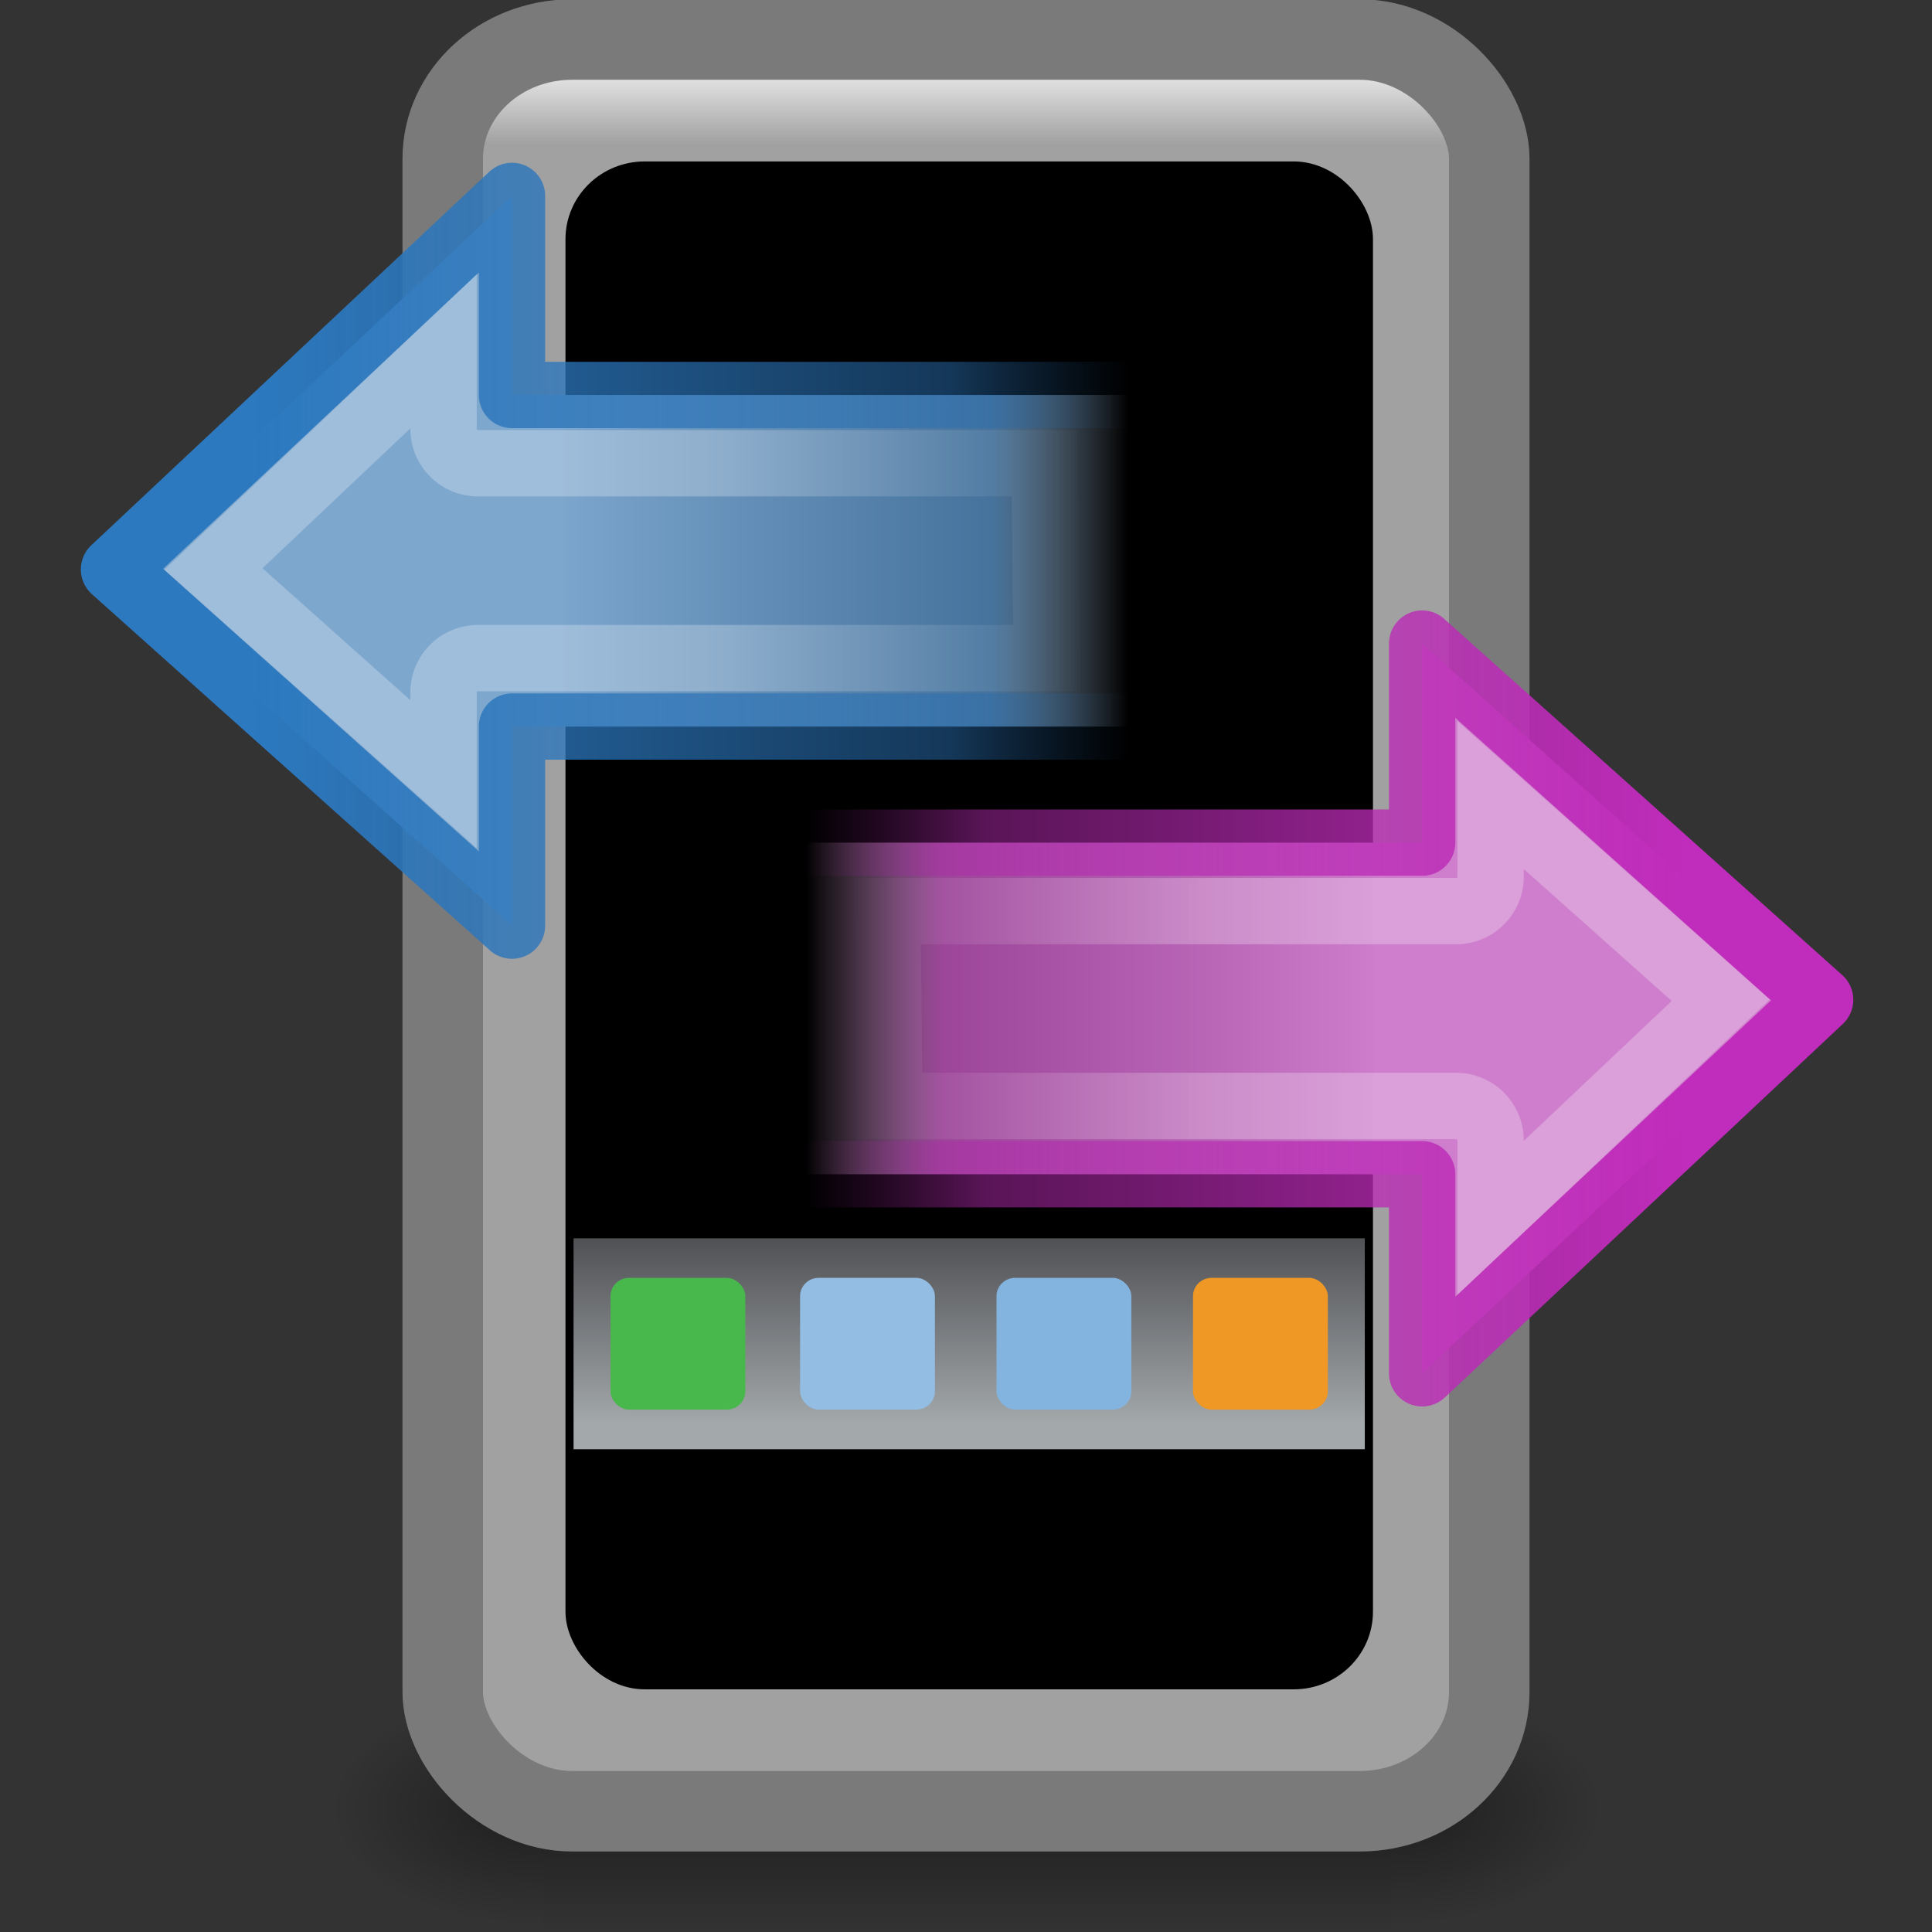 <?xml version="1.0" encoding="UTF-8" standalone="no"?>
<!-- Created with Inkscape (http://www.inkscape.org/) -->

<svg
   xmlns:dc="http://purl.org/dc/elements/1.1/"
   xmlns:cc="http://creativecommons.org/ns#"
   xmlns:rdf="http://www.w3.org/1999/02/22-rdf-syntax-ns#"
   xmlns:svg="http://www.w3.org/2000/svg"
   xmlns="http://www.w3.org/2000/svg"
   xmlns:xlink="http://www.w3.org/1999/xlink"
   xmlns:sodipodi="http://sodipodi.sourceforge.net/DTD/sodipodi-0.dtd"
   xmlns:inkscape="http://www.inkscape.org/namespaces/inkscape"
   width="24"
   height="24"
   id="svg2"
   sodipodi:version="0.32"
   inkscape:version="0.47pre4 r22446"
   version="1.0"
   sodipodi:docname="wammu.svg"
   inkscape:output_extension="org.inkscape.output.svg.inkscape">
  <rect width="100%" height="100%" fill="#333333" stroke="none"/>
  <defs
     id="defs4">
    <radialGradient
       inkscape:collect="always"
       xlink:href="#linearGradient5060"
       id="radialGradient2561"
       gradientUnits="userSpaceOnUse"
       gradientTransform="matrix(-4.4847472e-2,0,0,2.1848787e-2,-6.786,37.725)"
       cx="605.714"
       cy="486.648"
       fx="605.714"
       fy="486.648"
       r="117.143" />
    <linearGradient
       id="linearGradient5060"
       inkscape:collect="always">
      <stop
         id="stop5062"
         offset="0"
         style="stop-color:black;stop-opacity:1;" />
      <stop
         id="stop5064"
         offset="1"
         style="stop-color:black;stop-opacity:0;" />
    </linearGradient>
    <radialGradient
       inkscape:collect="always"
       xlink:href="#linearGradient5060"
       id="radialGradient2559"
       gradientUnits="userSpaceOnUse"
       gradientTransform="matrix(4.4847472e-2,0,0,2.1848787e-2,-39.186,37.725)"
       cx="605.714"
       cy="486.648"
       fx="605.714"
       fy="486.648"
       r="117.143" />
    <linearGradient
       id="linearGradient5048">
      <stop
         id="stop5050"
         offset="0"
         style="stop-color:black;stop-opacity:0;" />
      <stop
         style="stop-color:black;stop-opacity:1;"
         offset="0.5"
         id="stop5056" />
      <stop
         id="stop5052"
         offset="1"
         style="stop-color:black;stop-opacity:0;" />
    </linearGradient>
    <linearGradient
       inkscape:collect="always"
       xlink:href="#linearGradient5048"
       id="linearGradient2557"
       gradientUnits="userSpaceOnUse"
       gradientTransform="matrix(4.4847472e-2,0,0,2.1848787e-2,-39.195,37.725)"
       x1="302.857"
       y1="366.648"
       x2="302.857"
       y2="609.505" />
    <linearGradient
       id="linearGradient3316">
      <stop
         style="stop-color:#a2a1a2;stop-opacity:1"
         offset="0"
         id="stop3318" />
      <stop
         style="stop-color:#ffffff;stop-opacity:1;"
         offset="1"
         id="stop3320" />
    </linearGradient>
    <linearGradient
       inkscape:collect="always"
       xlink:href="#linearGradient3316"
       id="linearGradient2662"
       gradientUnits="userSpaceOnUse"
       gradientTransform="matrix(0.52,0,0,0.478,-0.476,0.254)"
       x1="24"
       y1="3.218"
       x2="24"
       y2="0.716" />
    <linearGradient
       inkscape:collect="always"
       id="linearGradient4179">
      <stop
         style="stop-color:#515256;stop-opacity:1"
         offset="0"
         id="stop4181" />
      <stop
         style="stop-color:#a3a8ab;stop-opacity:1"
         offset="1"
         id="stop4183" />
    </linearGradient>
    <linearGradient
       inkscape:collect="always"
       xlink:href="#linearGradient4179"
       id="linearGradient3642"
       gradientUnits="userSpaceOnUse"
       gradientTransform="matrix(0.437,0,0,0.476,1.555,-0.454)"
       x1="23.622"
       y1="33.326"
       x2="23.622"
       y2="38.113" />
    <linearGradient
       id="linearGradient3914">
      <stop
         offset="0"
         style="stop-color:#c02cbb;stop-opacity:1"
         id="stop3916" />
      <stop
         offset="0.797"
         style="stop-color:#b329ae;stop-opacity:0.498"
         id="stop3918" />
      <stop
         offset="1"
         style="stop-color:#982394;stop-opacity:0"
         id="stop3920" />
    </linearGradient>
    <linearGradient
       id="linearGradient3698">
      <stop
         offset="0"
         style="stop-color:#ce7ecc;stop-opacity:1"
         id="stop3700" />
      <stop
         offset="0.763"
         style="stop-color:#c056bc;stop-opacity:0.816"
         id="stop3702" />
      <stop
         offset="1"
         style="stop-color:#f8c9f7;stop-opacity:0"
         id="stop3704" />
    </linearGradient>
    <linearGradient
       id="linearGradient2187">
      <stop
         offset="0"
         style="stop-color:#ffffff;stop-opacity:0.643"
         id="stop2189" />
      <stop
         offset="1"
         style="stop-color:#ffffff;stop-opacity:0"
         id="stop2191" />
    </linearGradient>
    <linearGradient
       id="linearGradient3914-2">
      <stop
         offset="0"
         style="stop-color:#2c79c0;stop-opacity:1"
         id="stop3916-5" />
      <stop
         offset="0.797"
         style="stop-color:#2970b3;stop-opacity:0.498"
         id="stop3918-4" />
      <stop
         offset="1"
         style="stop-color:#236098;stop-opacity:0"
         id="stop3920-0" />
    </linearGradient>
    <linearGradient
       id="linearGradient3698-3">
      <stop
         offset="0"
         style="stop-color:#7ea7ce;stop-opacity:1"
         id="stop3700-0" />
      <stop
         offset="0.763"
         style="stop-color:#568dc0;stop-opacity:0.816"
         id="stop3702-3" />
      <stop
         offset="1"
         style="stop-color:#c9e1f8;stop-opacity:0"
         id="stop3704-0" />
    </linearGradient>
    <linearGradient
       id="linearGradient2187-7">
      <stop
         offset="0"
         style="stop-color:#ffffff;stop-opacity:0.643"
         id="stop2189-6" />
      <stop
         offset="1"
         style="stop-color:#ffffff;stop-opacity:0"
         id="stop2191-4" />
    </linearGradient>
    <linearGradient
       inkscape:collect="always"
       xlink:href="#linearGradient3698-3"
       id="linearGradient5561"
       gradientUnits="userSpaceOnUse"
       gradientTransform="matrix(0.362,0,0,0.368,-25.059,16.756)"
       x1="23.997"
       y1="15.5"
       x2="-0.073"
       y2="15.5" />
    <linearGradient
       inkscape:collect="always"
       xlink:href="#linearGradient3914-2"
       id="linearGradient5563"
       gradientUnits="userSpaceOnUse"
       gradientTransform="matrix(0.362,0,0,0.368,-25.059,16.756)"
       x1="36.5"
       y1="36"
       x2="-0.098"
       y2="36" />
    <linearGradient
       inkscape:collect="always"
       xlink:href="#linearGradient2187-7"
       id="linearGradient5565"
       gradientUnits="userSpaceOnUse"
       gradientTransform="matrix(0,-0.431,0.424,0,-24.414,36.661)"
       x1="20.484"
       y1="12.82"
       x2="20.484"
       y2="-0.438" />
    <linearGradient
       inkscape:collect="always"
       xlink:href="#linearGradient3698"
       id="linearGradient5567"
       gradientUnits="userSpaceOnUse"
       gradientTransform="matrix(0.362,0,0,0.368,32.433,17.004)"
       x1="23.997"
       y1="15.5"
       x2="-0.073"
       y2="15.5" />
    <linearGradient
       inkscape:collect="always"
       xlink:href="#linearGradient3914"
       id="linearGradient5569"
       gradientUnits="userSpaceOnUse"
       gradientTransform="matrix(0.362,0,0,0.368,32.433,17.004)"
       x1="36.5"
       y1="36"
       x2="-0.098"
       y2="36" />
    <linearGradient
       inkscape:collect="always"
       xlink:href="#linearGradient2187"
       id="linearGradient5571"
       gradientUnits="userSpaceOnUse"
       gradientTransform="matrix(0,-0.431,0.424,0,33.079,36.909)"
       x1="20.484"
       y1="12.82"
       x2="20.484"
       y2="-0.438" />
  </defs>
  <sodipodi:namedview
     id="base"
     pagecolor="#ffffff"
     bordercolor="#666666"
     borderopacity="1.0"
     gridtolerance="10000"
     guidetolerance="10"
     objecttolerance="10"
     inkscape:pageopacity="0.0"
     inkscape:pageshadow="2"
     inkscape:zoom="8"
     inkscape:cx="21.93992"
     inkscape:cy="22.928558"
     inkscape:document-units="px"
     inkscape:current-layer="layer1"
     showgrid="false"
     inkscape:window-width="1440"
     inkscape:window-height="829"
     inkscape:window-x="0"
     inkscape:window-y="24"
     inkscape:window-maximized="1" />
  <g
     inkscape:label="Layer 1"
     inkscape:groupmode="layer"
     id="layer1">
    <g
       transform="matrix(0.487,0,0,0.565,23.205,-4.858)"
       id="g3248">
      <rect
         style="opacity:0.402;fill:url(#linearGradient2557);fill-opacity:1;fill-rule:nonzero;stroke:none;stroke-width:0.5;stroke-linecap:round;stroke-linejoin:miter;marker:none;marker-start:none;marker-mid:none;marker-end:none;stroke-miterlimit:3.429;stroke-dasharray:none;stroke-dashoffset:0;stroke-opacity:1;visibility:visible;display:inline;overflow:visible"
         id="rect3250"
         width="21.655"
         height="5.306"
         x="-33.813"
         y="45.736" />
      <path
         style="opacity:0.402;fill:url(#radialGradient2559);fill-opacity:1;fill-rule:nonzero;stroke:none;stroke-width:0.5;stroke-linecap:round;stroke-linejoin:miter;marker:none;marker-start:none;marker-mid:none;marker-end:none;stroke-miterlimit:3.429;stroke-dasharray:none;stroke-dashoffset:0;stroke-opacity:1;visibility:visible;display:inline;overflow:visible"
         d="M -12.158,45.736 C -12.158,45.736 -12.158,51.042 -12.158,51.042 C -9.849,51.052 -6.575,49.853 -6.575,48.389 C -6.575,46.924 -9.152,45.736 -12.158,45.736 z"
         id="path3252"
         sodipodi:nodetypes="cccc" />
      <path
         sodipodi:nodetypes="cccc"
         id="path3254"
         d="M -33.813,45.736 C -33.813,45.736 -33.813,51.042 -33.813,51.042 C -36.123,51.052 -39.397,49.853 -39.397,48.389 C -39.397,46.924 -36.819,45.736 -33.813,45.736 z"
         style="opacity:0.402;fill:url(#radialGradient2561);fill-opacity:1;fill-rule:nonzero;stroke:none;stroke-width:1;stroke-linecap:round;stroke-linejoin:miter;marker:none;marker-start:none;marker-mid:none;marker-end:none;stroke-miterlimit:4;stroke-dasharray:none;stroke-dashoffset:0;stroke-opacity:1;visibility:visible;display:inline;overflow:visible" />
    </g>
    <rect
       ry="1.48"
       rx="1.608"
       y="0.491"
       x="5.5"
       height="22.009"
       width="13"
       id="rect3257"
       style="fill:url(#linearGradient2662);fill-opacity:1;fill-rule:evenodd;stroke:#7a7a7a;stroke-width:1;stroke-linecap:round;stroke-linejoin:round;marker:none;marker-start:none;marker-mid:none;marker-end:none;stroke-miterlimit:4;stroke-dasharray:none;stroke-dashoffset:0;stroke-opacity:1;visibility:visible;display:inline;overflow:visible;enable-background:accumulate" />
    <rect
       ry="0.783"
       rx="0.801"
       y="2.188"
       x="7.207"
       height="18.615"
       width="9.666"
       id="rect3324"
       style="fill:#000000;fill-opacity:1;fill-rule:evenodd;stroke:#000000;stroke-width:0.365;stroke-linecap:round;stroke-linejoin:round;marker:none;marker-start:none;marker-mid:none;marker-end:none;stroke-miterlimit:4;stroke-dasharray:none;stroke-dashoffset:0;stroke-opacity:1;visibility:visible;display:inline;overflow:visible;enable-background:accumulate" />
    <rect
       style="fill:url(#linearGradient3642);fill-opacity:1;fill-rule:evenodd;stroke:none;stroke-width:0.5;stroke-linecap:square;stroke-linejoin:miter;marker:none;marker-start:none;marker-mid:none;marker-end:none;stroke-miterlimit:4;stroke-dasharray:none;stroke-dashoffset:0;stroke-opacity:1;visibility:visible;display:inline;overflow:visible;enable-background:accumulate"
       id="rect4135"
       width="9.829"
       height="2.62"
       x="7.125"
       y="15.383"
       rx="0"
       ry="0" />
    <rect
       style="fill:#48b74c;fill-opacity:1;stroke:none;stroke-width:1;stroke-linecap:butt;stroke-miterlimit:4;stroke-dasharray:none;stroke-dashoffset:0;stroke-opacity:1"
       id="rect3887"
       width="1.675"
       height="1.637"
       x="7.584"
       y="15.874"
       rx="0.232"
       ry="0.226" />
    <rect
       style="fill:#93bde3;fill-opacity:1;stroke:none;stroke-width:1;stroke-linecap:butt;stroke-miterlimit:4;stroke-dasharray:none;stroke-dashoffset:0;stroke-opacity:1"
       id="rect3893"
       width="1.675"
       height="1.637"
       x="9.939"
       y="15.874"
       rx="0.232"
       ry="0.226" />
    <rect
       style="fill:#83b4e0;fill-opacity:1;stroke:none;stroke-width:1;stroke-linecap:butt;stroke-miterlimit:4;stroke-dasharray:none;stroke-dashoffset:0;stroke-opacity:1"
       id="rect3897"
       width="1.675"
       height="1.637"
       x="12.379"
       y="15.874"
       rx="0.232"
       ry="0.226" />
    <rect
       style="fill:#f09826;fill-opacity:1;stroke:none;stroke-width:1;stroke-linecap:butt;stroke-miterlimit:4;stroke-dasharray:none;stroke-dashoffset:0;stroke-opacity:1"
       id="rect3901"
       width="1.675"
       height="1.637"
       x="14.82"
       y="15.874"
       rx="0.232"
       ry="0.226" />
    <g
       id="g4487"
       transform="matrix(0.824,0,0,0.824,-16.688,-6.96)">
      <path
         style="fill:url(#linearGradient5567);fill-opacity:1;fill-rule:nonzero;stroke:url(#linearGradient5569);stroke-width:1;stroke-linecap:round;stroke-linejoin:round;stroke-miterlimit:4;stroke-opacity:1;stroke-dasharray:none;stroke-dashoffset:0;marker:none;visibility:visible;display:block;overflow:visible"
         id="path1432"
         d="m 41.692,18.15 6,5.369 -6,5.631 c 0,1e-6 0,-2.958 0,-3.001 l -10,0 0,-4.999 10,0 0,-3.001 z" />
      <path
         style="opacity:0.4;fill:none;stroke:url(#linearGradient5571);stroke-width:1;stroke-linecap:butt;stroke-linejoin:miter;stroke-miterlimit:4;stroke-opacity:1;stroke-dasharray:none;stroke-dashoffset:0;marker:none;visibility:visible;display:block;overflow:visible"
         id="path3777"
         d="m 42.724,20.432 0,1.219 a 0.518,0.518 0 0 1 -0.531,0.531 l -8.562,0 0.031,2.938 8.531,0 a 0.518,0.518 0 0 1 0.531,0.531 l 0,1.156 3.469,-3.281 -3.469,-3.094 z" />
    </g>
    <g
       id="g4732"
       transform="matrix(-0.824,0,0,-0.824,-6.659,26.249)">
      <path
         style="fill:url(#linearGradient5561);fill-opacity:1;fill-rule:nonzero;stroke:url(#linearGradient5563);stroke-width:1;stroke-linecap:round;stroke-linejoin:round;stroke-miterlimit:4;stroke-opacity:1;stroke-dasharray:none;stroke-dashoffset:0;marker:none;visibility:visible;display:block;overflow:visible"
         id="path1432-5"
         d="m -15.8,17.902 6,5.369 -6,5.631 c 0,1e-6 0,-2.958 0,-3.001 l -10,0 0,-4.999 10,0 0,-3.001 z" />
      <path
         style="opacity:0.4;fill:none;stroke:url(#linearGradient5565);stroke-width:1;stroke-linecap:butt;stroke-linejoin:miter;stroke-miterlimit:4;stroke-opacity:1;stroke-dasharray:none;stroke-dashoffset:0;marker:none;visibility:visible;display:block;overflow:visible"
         id="path3777-0"
         d="m -14.768,20.184 0,1.219 a 0.518,0.518 0 0 1 -0.531,0.531 l -8.562,0 0.031,2.938 8.531,0 a 0.518,0.518 0 0 1 0.531,0.531 l 0,1.156 3.469,-3.281 -3.469,-3.094 z" />
    </g>
  </g>
</svg>
